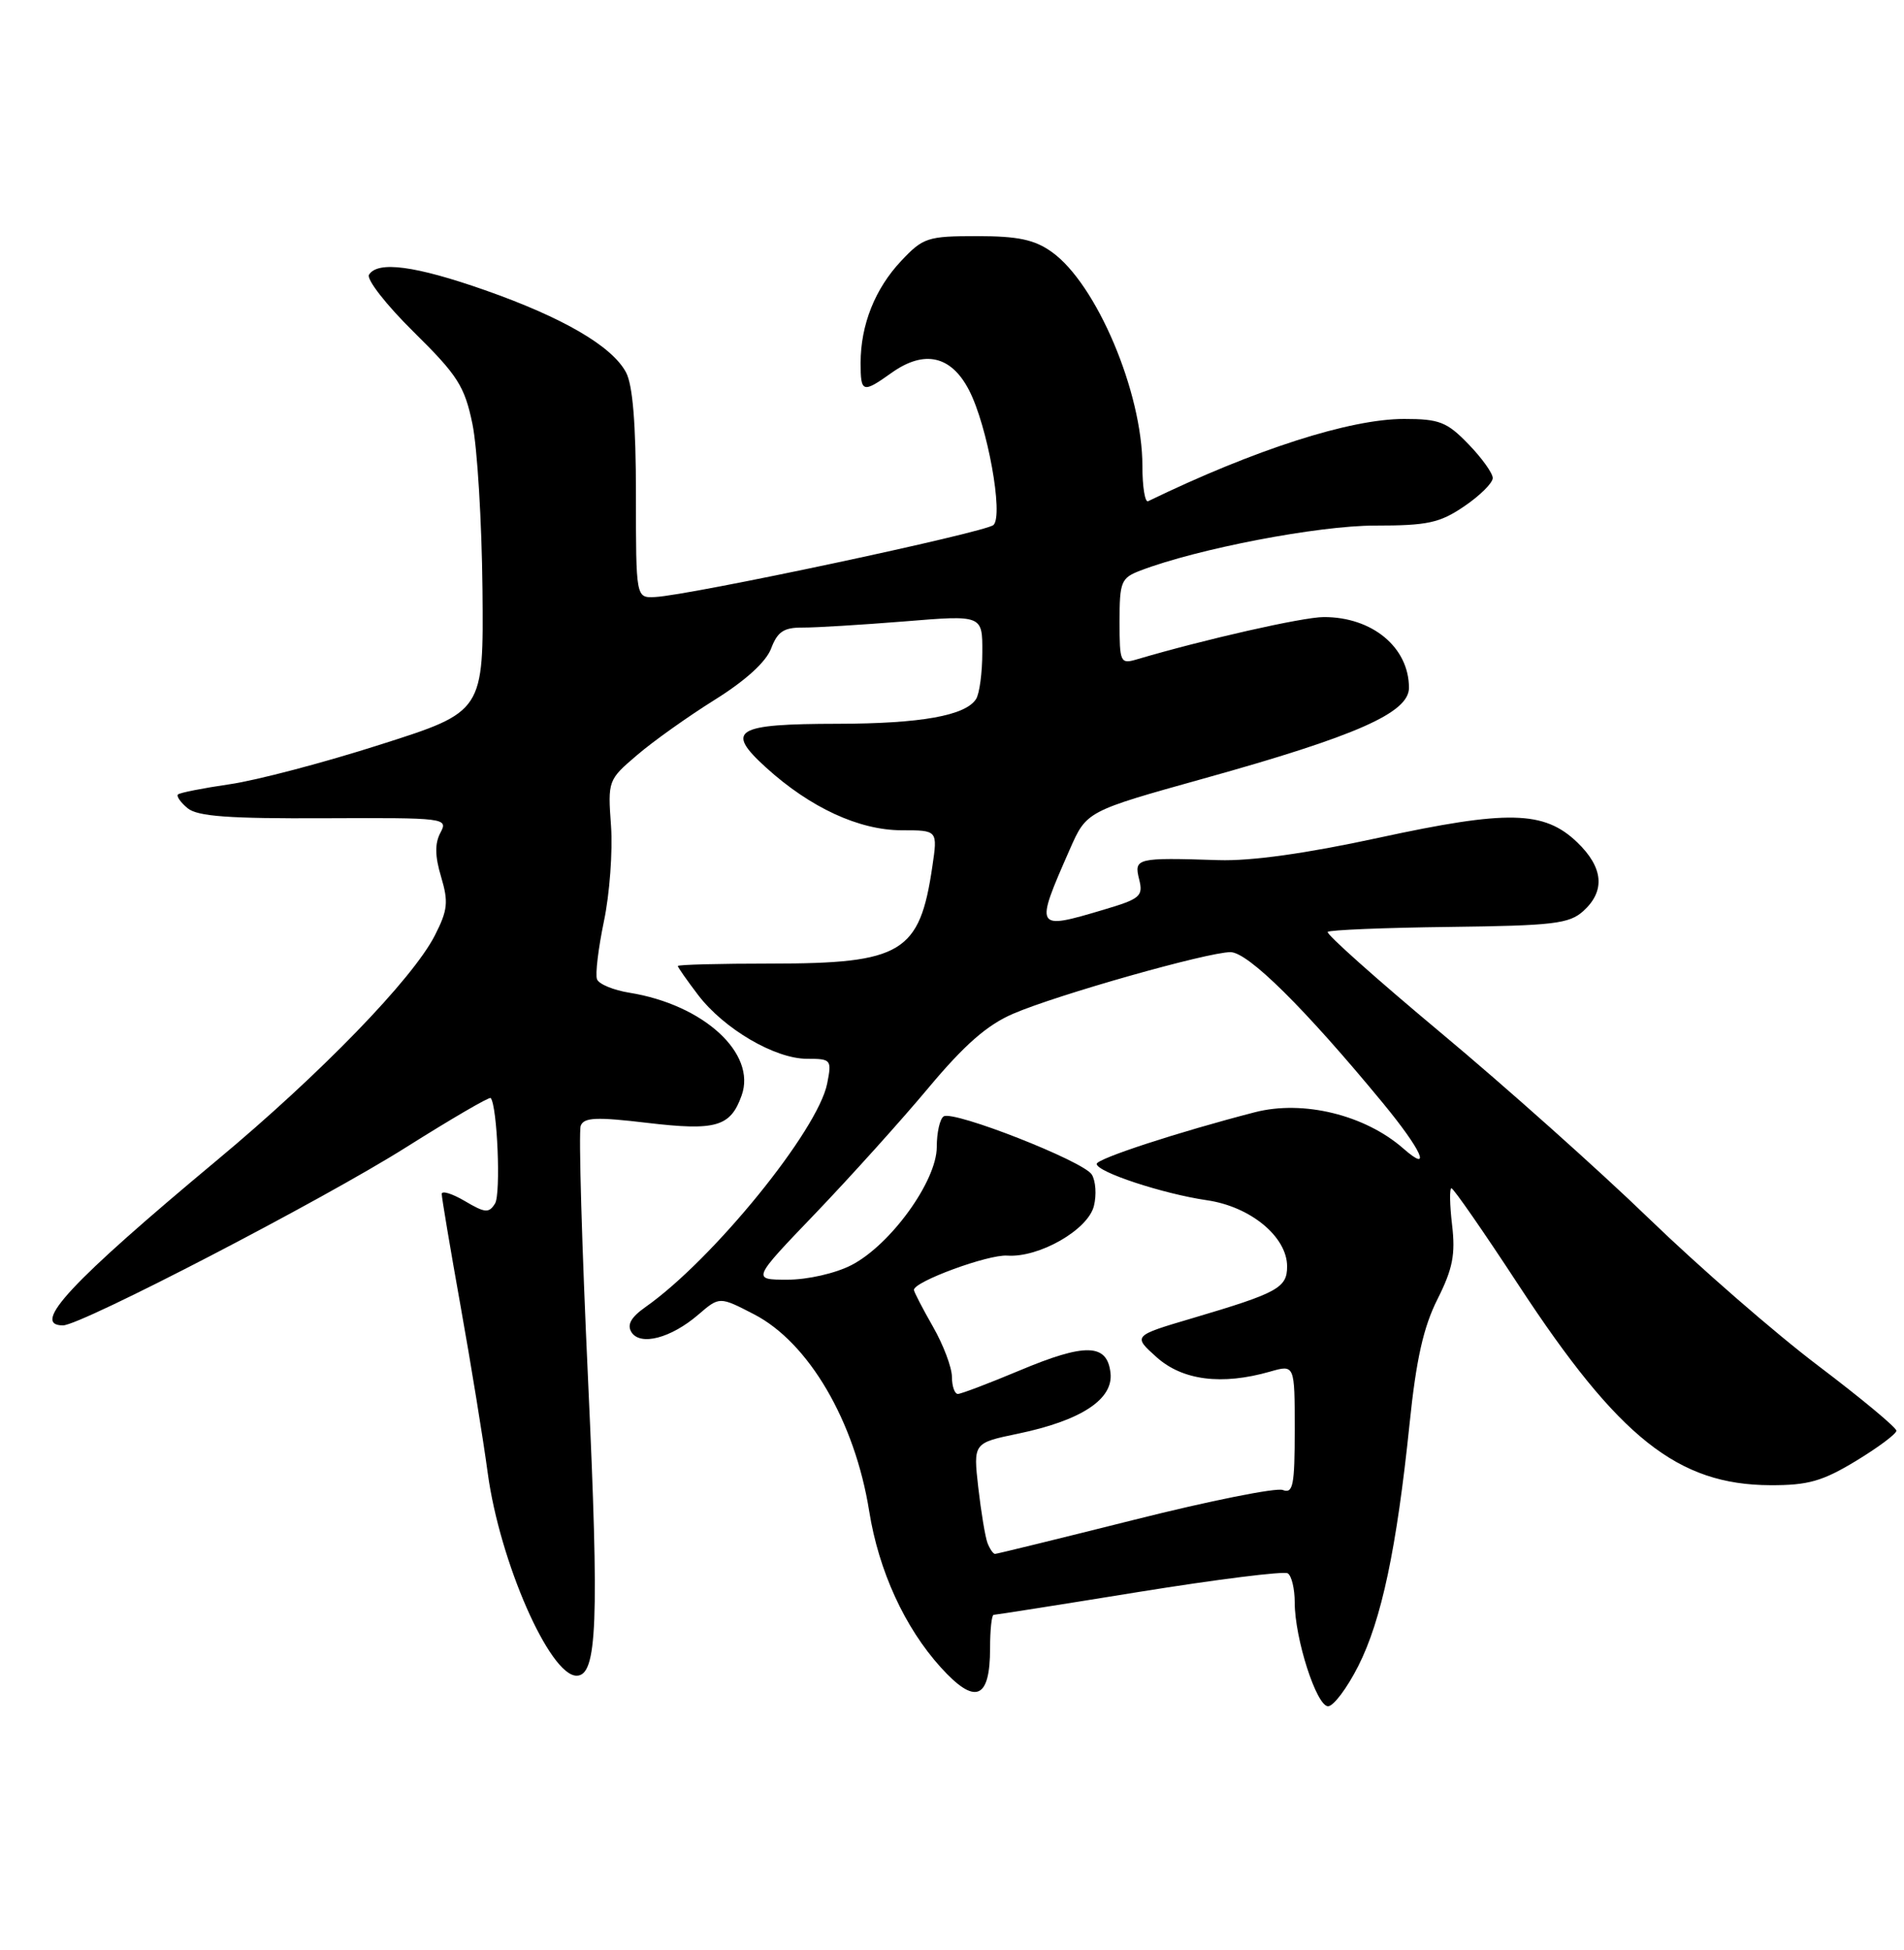 <?xml version="1.0" encoding="UTF-8" standalone="no"?>
<!DOCTYPE svg PUBLIC "-//W3C//DTD SVG 1.1//EN" "http://www.w3.org/Graphics/SVG/1.1/DTD/svg11.dtd" >
<svg xmlns="http://www.w3.org/2000/svg" xmlns:xlink="http://www.w3.org/1999/xlink" version="1.1" viewBox="0 0 250 256">
 <g >
 <path fill="currentColor"
d=" M 178.34 218.73 C 181.40 212.69 183.39 203.27 185.08 186.92 C 185.95 178.45 186.90 174.22 188.75 170.55 C 190.75 166.57 191.12 164.68 190.66 160.80 C 190.35 158.16 190.31 156.00 190.58 156.00 C 190.85 156.00 194.83 161.74 199.42 168.75 C 212.55 188.78 220.30 194.93 232.45 194.98 C 237.41 195.00 239.29 194.46 243.70 191.79 C 246.62 190.02 249.00 188.24 249.00 187.83 C 249.00 187.41 244.39 183.58 238.75 179.31 C 233.11 175.05 223.10 166.34 216.50 159.96 C 209.90 153.58 197.61 142.61 189.18 135.58 C 180.76 128.55 174.07 122.59 174.33 122.34 C 174.58 122.09 181.76 121.79 190.29 121.69 C 203.97 121.52 206.04 121.28 207.90 119.60 C 210.81 116.96 210.53 113.88 207.08 110.57 C 202.74 106.42 197.98 106.31 181.00 109.99 C 171.52 112.05 164.25 113.06 160.00 112.92 C 149.21 112.57 148.88 112.66 149.57 115.43 C 150.13 117.66 149.73 118.00 144.91 119.43 C 135.87 122.12 135.83 122.05 140.47 111.50 C 142.67 106.50 142.67 106.50 158.04 102.21 C 178.11 96.62 185.00 93.57 185.00 90.30 C 185.00 84.99 180.18 80.99 173.80 81.01 C 171.05 81.02 158.14 83.94 149.25 86.57 C 147.10 87.20 147.00 86.97 147.00 81.59 C 147.00 76.36 147.20 75.87 149.75 74.90 C 157.27 72.03 173.08 69.00 180.52 69.00 C 187.45 69.00 189.04 68.66 192.27 66.46 C 194.32 65.07 196.00 63.40 196.00 62.76 C 196.00 62.12 194.56 60.11 192.80 58.30 C 189.99 55.39 188.98 55.00 184.36 55.00 C 177.25 55.00 164.76 59.01 150.75 65.80 C 150.34 66.00 150.00 63.92 150.00 61.17 C 150.00 51.50 143.96 37.24 138.09 33.07 C 135.83 31.46 133.66 31.00 128.29 31.00 C 121.80 31.00 121.21 31.19 118.33 34.25 C 114.89 37.90 113.00 42.66 113.00 47.65 C 113.00 51.58 113.26 51.66 117.09 48.93 C 121.37 45.89 124.90 46.69 127.24 51.23 C 129.65 55.88 131.78 67.63 130.45 68.92 C 129.47 69.88 90.48 78.18 86.00 78.38 C 83.50 78.50 83.50 78.50 83.50 64.91 C 83.50 55.69 83.08 50.54 82.20 48.89 C 80.36 45.44 73.92 41.69 63.67 38.09 C 54.51 34.88 49.59 34.23 48.45 36.07 C 48.09 36.66 50.73 40.05 54.33 43.59 C 60.09 49.27 61.00 50.69 62.03 55.65 C 62.67 58.74 63.26 68.50 63.35 77.34 C 63.50 93.43 63.50 93.43 50.00 97.73 C 42.58 100.11 33.64 102.46 30.14 102.96 C 26.65 103.47 23.60 104.07 23.37 104.30 C 23.14 104.53 23.71 105.34 24.64 106.11 C 25.94 107.18 30.08 107.48 42.61 107.42 C 58.51 107.35 58.86 107.39 57.83 109.32 C 57.08 110.72 57.10 112.40 57.92 115.12 C 58.90 118.41 58.79 119.49 57.10 122.80 C 54.19 128.51 42.10 140.98 28.51 152.30 C 9.28 168.33 3.99 174.00 8.27 174.00 C 10.63 174.00 42.39 157.52 53.32 150.62 C 59.27 146.87 64.27 143.96 64.43 144.15 C 65.30 145.19 65.78 156.74 65.00 158.00 C 64.20 159.29 63.69 159.25 61.04 157.68 C 59.37 156.70 58.00 156.27 58.00 156.75 C 58.00 157.22 59.11 163.83 60.47 171.44 C 61.83 179.04 63.44 188.92 64.04 193.38 C 65.62 205.04 72.17 219.97 75.70 219.99 C 78.42 220.01 78.69 213.02 77.22 181.30 C 76.40 163.62 75.96 148.54 76.25 147.79 C 76.67 146.69 78.32 146.62 84.97 147.41 C 94.01 148.48 95.92 147.93 97.38 143.81 C 99.36 138.29 92.38 131.90 82.66 130.33 C 80.55 129.99 78.63 129.20 78.39 128.56 C 78.14 127.93 78.56 124.50 79.30 120.93 C 80.05 117.37 80.46 111.75 80.23 108.44 C 79.80 102.49 79.83 102.38 83.65 99.13 C 85.77 97.31 90.36 94.05 93.85 91.87 C 97.88 89.36 100.59 86.89 101.25 85.14 C 102.09 82.92 102.92 82.37 105.40 82.39 C 107.11 82.40 113.11 82.03 118.75 81.58 C 129.00 80.74 129.00 80.74 128.98 85.62 C 128.98 88.30 128.61 91.07 128.16 91.77 C 126.78 93.95 120.90 95.00 110.01 95.02 C 96.48 95.04 95.16 95.84 100.60 100.78 C 106.40 106.04 112.81 109.00 118.42 109.00 C 123.12 109.00 123.12 109.00 122.42 113.75 C 120.76 125.09 118.43 126.50 101.25 126.50 C 94.51 126.50 89.00 126.64 89.00 126.82 C 89.00 126.99 90.20 128.70 91.66 130.62 C 95.06 135.08 101.75 139.00 105.96 139.00 C 109.14 139.00 109.23 139.11 108.61 142.25 C 107.39 148.41 93.60 165.37 84.77 171.58 C 82.85 172.93 82.30 173.91 82.91 174.89 C 84.07 176.73 88.10 175.68 91.69 172.59 C 94.47 170.20 94.47 170.20 98.98 172.53 C 106.18 176.23 112.25 186.59 114.13 198.41 C 115.38 206.22 118.78 213.65 123.51 218.88 C 128.04 223.89 130.00 223.13 130.00 216.38 C 130.00 213.97 130.21 212.00 130.47 212.00 C 130.73 212.00 139.32 210.65 149.55 208.99 C 159.79 207.34 168.58 206.24 169.08 206.55 C 169.59 206.86 170.00 208.58 170.00 210.38 C 170.00 215.10 172.86 224.00 174.38 224.00 C 175.09 224.00 176.87 221.63 178.34 218.73 Z  M 129.66 202.57 C 129.36 201.78 128.82 198.50 128.45 195.29 C 127.79 189.44 127.79 189.44 133.65 188.22 C 141.97 186.49 146.21 183.70 145.81 180.23 C 145.37 176.36 142.51 176.29 133.83 179.94 C 129.82 181.62 126.19 183.00 125.77 183.00 C 125.35 183.00 124.99 181.99 124.99 180.75 C 124.98 179.51 123.86 176.54 122.49 174.15 C 121.12 171.75 120.00 169.59 120.00 169.34 C 120.00 168.25 129.76 164.66 132.26 164.84 C 136.43 165.13 142.85 161.46 143.63 158.33 C 144.00 156.88 143.87 155.02 143.35 154.19 C 142.24 152.43 125.22 145.75 123.91 146.56 C 123.41 146.87 123.00 148.68 123.00 150.58 C 123.00 155.05 116.93 163.44 111.79 166.09 C 109.69 167.17 106.05 168.00 103.40 168.00 C 98.71 168.00 98.71 168.00 107.11 159.25 C 111.72 154.43 118.39 147.03 121.93 142.79 C 126.63 137.17 129.62 134.55 133.02 133.09 C 138.79 130.60 158.57 125.00 161.56 125.00 C 163.87 125.00 171.30 132.35 181.56 144.79 C 186.68 151.00 188.10 154.15 184.26 150.78 C 179.22 146.36 171.10 144.38 164.76 146.02 C 154.73 148.61 144.00 152.12 144.00 152.80 C 144.00 153.86 152.70 156.73 158.47 157.57 C 164.20 158.40 169.00 162.37 169.00 166.26 C 169.00 169.07 167.77 169.74 156.62 173.04 C 148.73 175.37 148.73 175.37 151.88 178.19 C 155.29 181.23 160.43 181.88 166.76 180.07 C 170.00 179.14 170.00 179.14 170.00 187.68 C 170.00 195.01 169.78 196.13 168.43 195.61 C 167.57 195.28 158.82 197.03 148.97 199.51 C 139.13 201.98 130.89 204.00 130.65 204.00 C 130.41 204.00 129.97 203.36 129.66 202.57 Z "/>
</g>
</svg>
